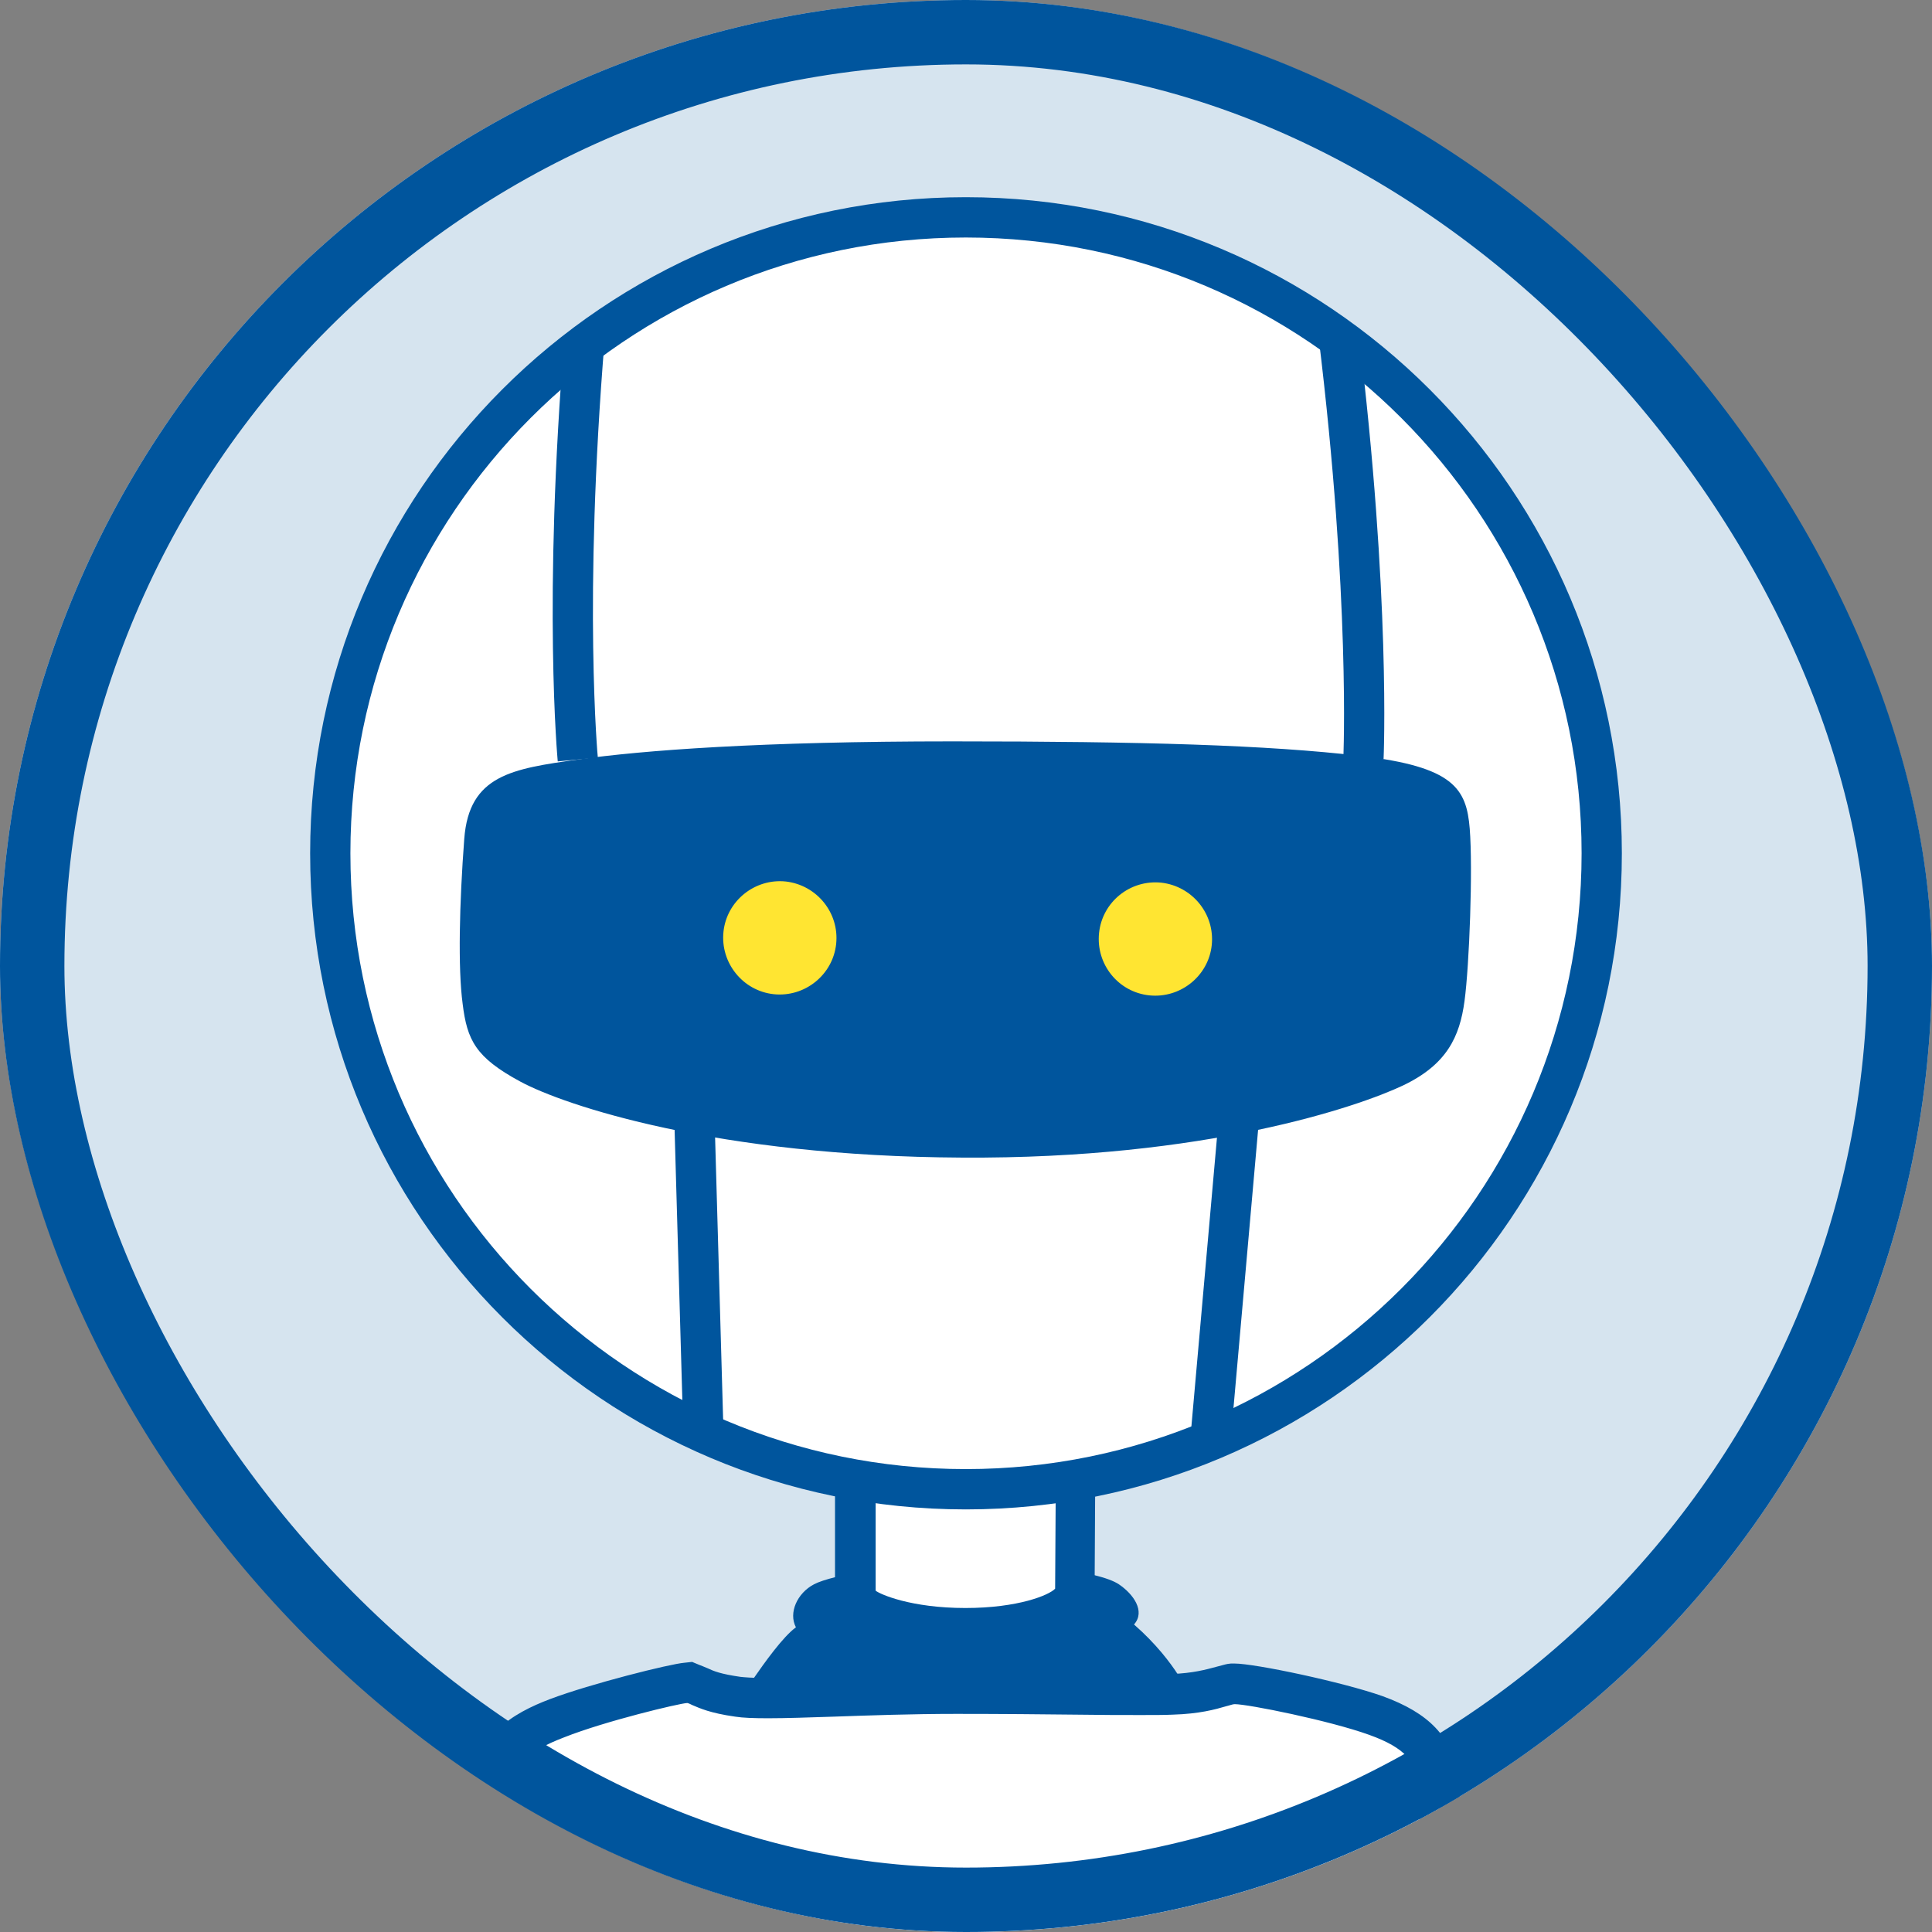 <svg width="30" height="30" viewBox="0 0 30 30" fill="none" xmlns="http://www.w3.org/2000/svg">
<rect x="0" y="0" width="30" height="30" fill="#808080" stroke="none"/>
<g clip-path="url(#clip0_230_446)">
<rect width="30" height="30" rx="15" fill="#D6E4EF"/>
<g clip-path="url(#clip1_230_446)">
<path d="M14.991 25.288C14.153 25.288 13.553 25.081 13.391 24.938L13.284 24.844V22.231H16.716L16.697 24.8L16.609 24.887C16.428 25.081 15.841 25.288 14.991 25.288Z" fill="white"/>
<path d="M16.397 22.538L16.384 24.669C16.291 24.769 15.809 24.969 14.991 24.969C14.147 24.969 13.666 24.756 13.597 24.7V22.538H16.397ZM17.028 21.913H16.397H13.591H12.966V22.538V24.7V24.981L13.172 25.169C13.403 25.375 14.066 25.6 14.984 25.6C15.822 25.6 16.541 25.406 16.828 25.106L16.997 24.925V24.675L17.009 22.544L17.028 21.913Z" fill="#00559D"/>
<path d="M11.697 26.069C11.978 26.081 12.403 26.069 12.922 26.05C13.478 26.031 14.134 26.006 14.847 26.006C15.553 26.006 16.184 26.012 16.716 26.019C17.378 26.025 17.891 26.031 18.184 26.019C18.228 26.019 18.259 26.012 18.297 26.012C18.178 25.825 17.953 25.525 17.609 25.225C17.791 25.019 17.597 24.75 17.372 24.6C17.297 24.55 17.166 24.5 16.978 24.456V24.625V24.7C16.978 25.306 15.972 25.581 14.978 25.581C13.984 25.581 12.978 25.312 12.978 24.7V24.488C12.828 24.525 12.716 24.562 12.641 24.6C12.378 24.738 12.241 25.044 12.359 25.269C12.159 25.413 11.866 25.825 11.697 26.069Z" fill="#00559D"/>
<path d="M24.872 13.25C24.872 18.7 20.453 23.125 14.997 23.125C9.547 23.125 5.128 18.706 5.128 13.25C5.128 7.8 9.547 3.375 14.997 3.375C20.453 3.375 24.872 7.8 24.872 13.25Z" fill="white"/>
<path fill-rule="evenodd" clip-rule="evenodd" d="M14.997 3.688C9.72 3.688 5.441 7.972 5.441 13.25C5.441 18.534 9.72 22.812 14.997 22.812C20.28 22.812 24.559 18.527 24.559 13.25C24.559 7.972 20.28 3.688 14.997 3.688ZM4.816 13.25C4.816 7.628 9.374 3.062 14.997 3.062C20.626 3.062 25.184 7.628 25.184 13.25C25.184 18.872 20.626 23.438 14.997 23.438C9.374 23.438 4.816 18.879 4.816 13.25Z" fill="#00559D"/>
<path d="M7.209 13.025C7.284 12.031 7.959 11.938 8.972 11.794C9.984 11.65 11.816 11.512 14.784 11.512C17.753 11.512 19.684 11.569 21.128 11.738C22.572 11.906 22.772 12.244 22.822 12.869C22.872 13.494 22.816 14.988 22.741 15.544C22.666 16.1 22.466 16.531 21.784 16.856C21.097 17.181 18.728 18 14.934 17.975C11.134 17.956 8.772 17.169 8.078 16.794C7.384 16.419 7.253 16.15 7.184 15.588C7.109 15.031 7.134 14.019 7.209 13.025Z" fill="#00559D"/>
<path d="M12.984 14.656C12.934 15.137 12.497 15.488 12.016 15.438C11.534 15.387 11.184 14.95 11.234 14.469C11.284 13.988 11.722 13.637 12.203 13.688C12.684 13.744 13.034 14.175 12.984 14.656Z" fill="#FFE532"/>
<path d="M18.816 14.675C18.766 15.156 18.328 15.506 17.847 15.456C17.366 15.406 17.016 14.975 17.066 14.488C17.116 14.006 17.547 13.656 18.034 13.706C18.516 13.762 18.866 14.194 18.816 14.675Z" fill="#FFE532"/>
<path fill-rule="evenodd" clip-rule="evenodd" d="M8.586 10.062C8.57 8.928 8.597 7.279 8.767 5.212L9.39 5.263C9.222 7.308 9.195 8.938 9.211 10.053C9.219 10.611 9.237 11.041 9.253 11.33C9.261 11.475 9.269 11.584 9.274 11.657C9.277 11.694 9.279 11.721 9.281 11.739L9.282 11.759L9.283 11.763L9.283 11.764C9.283 11.764 9.283 11.764 8.972 11.794C8.661 11.823 8.661 11.823 8.661 11.823L8.661 11.821L8.66 11.815L8.658 11.792C8.656 11.772 8.654 11.743 8.651 11.704C8.645 11.627 8.637 11.514 8.629 11.365C8.612 11.068 8.594 10.629 8.586 10.062Z" fill="#00559D"/>
<path fill-rule="evenodd" clip-rule="evenodd" d="M20.853 10.028C20.819 8.902 20.723 7.265 20.474 5.225L21.095 5.15C21.346 7.21 21.443 8.866 21.478 10.009C21.495 10.581 21.497 11.024 21.494 11.325C21.493 11.476 21.49 11.591 21.488 11.669C21.487 11.708 21.486 11.737 21.485 11.758L21.484 11.78L21.484 11.787L21.484 11.789C21.484 11.789 21.484 11.789 21.172 11.775C20.86 11.761 20.86 11.761 20.86 11.761L20.86 11.76L20.86 11.755L20.861 11.735C20.861 11.716 20.862 11.688 20.863 11.652C20.865 11.577 20.868 11.466 20.869 11.319C20.872 11.026 20.87 10.591 20.853 10.028Z" fill="#00559D"/>
<path fill-rule="evenodd" clip-rule="evenodd" d="M10.61 22.247L10.472 17.434L11.097 17.416L11.234 22.229L10.61 22.247Z" fill="#00559D"/>
<path fill-rule="evenodd" clip-rule="evenodd" d="M18.498 22.172L18.923 17.372L19.546 17.428L19.121 22.228L18.498 22.172Z" fill="#00559D"/>
<path d="M7.672 33.875C7.641 33.562 7.634 27.894 7.634 27.85C7.653 27.188 8.059 26.9 8.659 26.675C9.284 26.438 10.466 26.144 10.653 26.131L10.716 26.125L10.791 26.15L10.859 26.175C10.984 26.231 11.122 26.288 11.466 26.337C11.578 26.356 11.734 26.356 11.934 26.356C12.203 26.356 12.547 26.344 12.947 26.331C13.497 26.312 14.153 26.288 14.859 26.288C15.522 26.288 16.116 26.294 16.622 26.294C16.622 26.294 17.453 26.3 17.722 26.3C17.916 26.3 18.078 26.3 18.209 26.294C18.584 26.281 18.803 26.219 18.966 26.175C19.047 26.15 19.097 26.137 19.128 26.131H19.134C19.466 26.131 20.753 26.4 21.372 26.619C21.991 26.837 22.266 27.119 22.347 27.619C22.397 27.931 22.359 33.788 22.359 33.831L22.341 34.125L7.709 34.138L7.672 33.875Z" fill="white"/>
<path d="M10.672 26.444C10.697 26.45 10.722 26.462 10.747 26.475C10.866 26.525 11.022 26.6 11.416 26.656C11.534 26.675 11.709 26.681 11.928 26.681C12.203 26.681 12.547 26.669 12.947 26.656C13.497 26.637 14.147 26.613 14.853 26.613C15.553 26.613 16.184 26.619 16.716 26.625C17.109 26.631 17.441 26.631 17.716 26.631C17.916 26.631 18.078 26.631 18.209 26.625C18.622 26.613 18.872 26.544 19.041 26.494C19.097 26.481 19.141 26.462 19.172 26.462C19.384 26.462 20.653 26.719 21.259 26.938C21.834 27.144 21.978 27.363 22.028 27.694C22.059 27.9 22.053 33.525 22.034 33.837L7.978 33.85C7.953 33.6 7.934 28.069 7.941 27.869C7.953 27.431 8.159 27.206 8.766 26.975C9.397 26.725 10.547 26.45 10.672 26.444ZM10.747 25.806L10.628 25.819C10.403 25.837 9.178 26.144 8.547 26.381C7.953 26.606 7.347 26.956 7.322 27.844C7.322 27.887 7.328 33.562 7.359 33.906L7.416 34.469H7.984L22.041 34.456H22.628L22.659 33.869C22.659 33.825 22.703 27.931 22.647 27.587C22.547 26.969 22.191 26.6 21.466 26.337C20.847 26.119 19.491 25.831 19.166 25.831H19.116L19.066 25.837C19.022 25.844 18.966 25.863 18.891 25.881C18.728 25.925 18.528 25.981 18.191 25.994C18.066 26 17.909 26 17.716 26C17.447 26 17.116 26 16.734 25.994H16.603C16.097 25.988 15.503 25.988 14.847 25.988C14.122 25.988 13.453 26.012 12.922 26.031C12.528 26.044 12.191 26.056 11.922 26.056C11.672 26.056 11.553 26.044 11.497 26.038C11.191 25.994 11.084 25.95 10.991 25.906C10.928 25.881 10.891 25.863 10.853 25.85L10.747 25.806Z" fill="#00559D"/>
</g>
</g>
<rect x="0.5" y="0.5" width="29" height="29" rx="14.5" stroke="#00559D" stroke-miterlimit="10"/>
<defs>
<clipPath id="clip0_230_446">
<rect width="30" height="30" rx="15" fill="white"/>
</clipPath>
<clipPath id="clip1_230_446">
<rect width="30" height="30" fill="white"/>
</clipPath>
</defs>
</svg>
